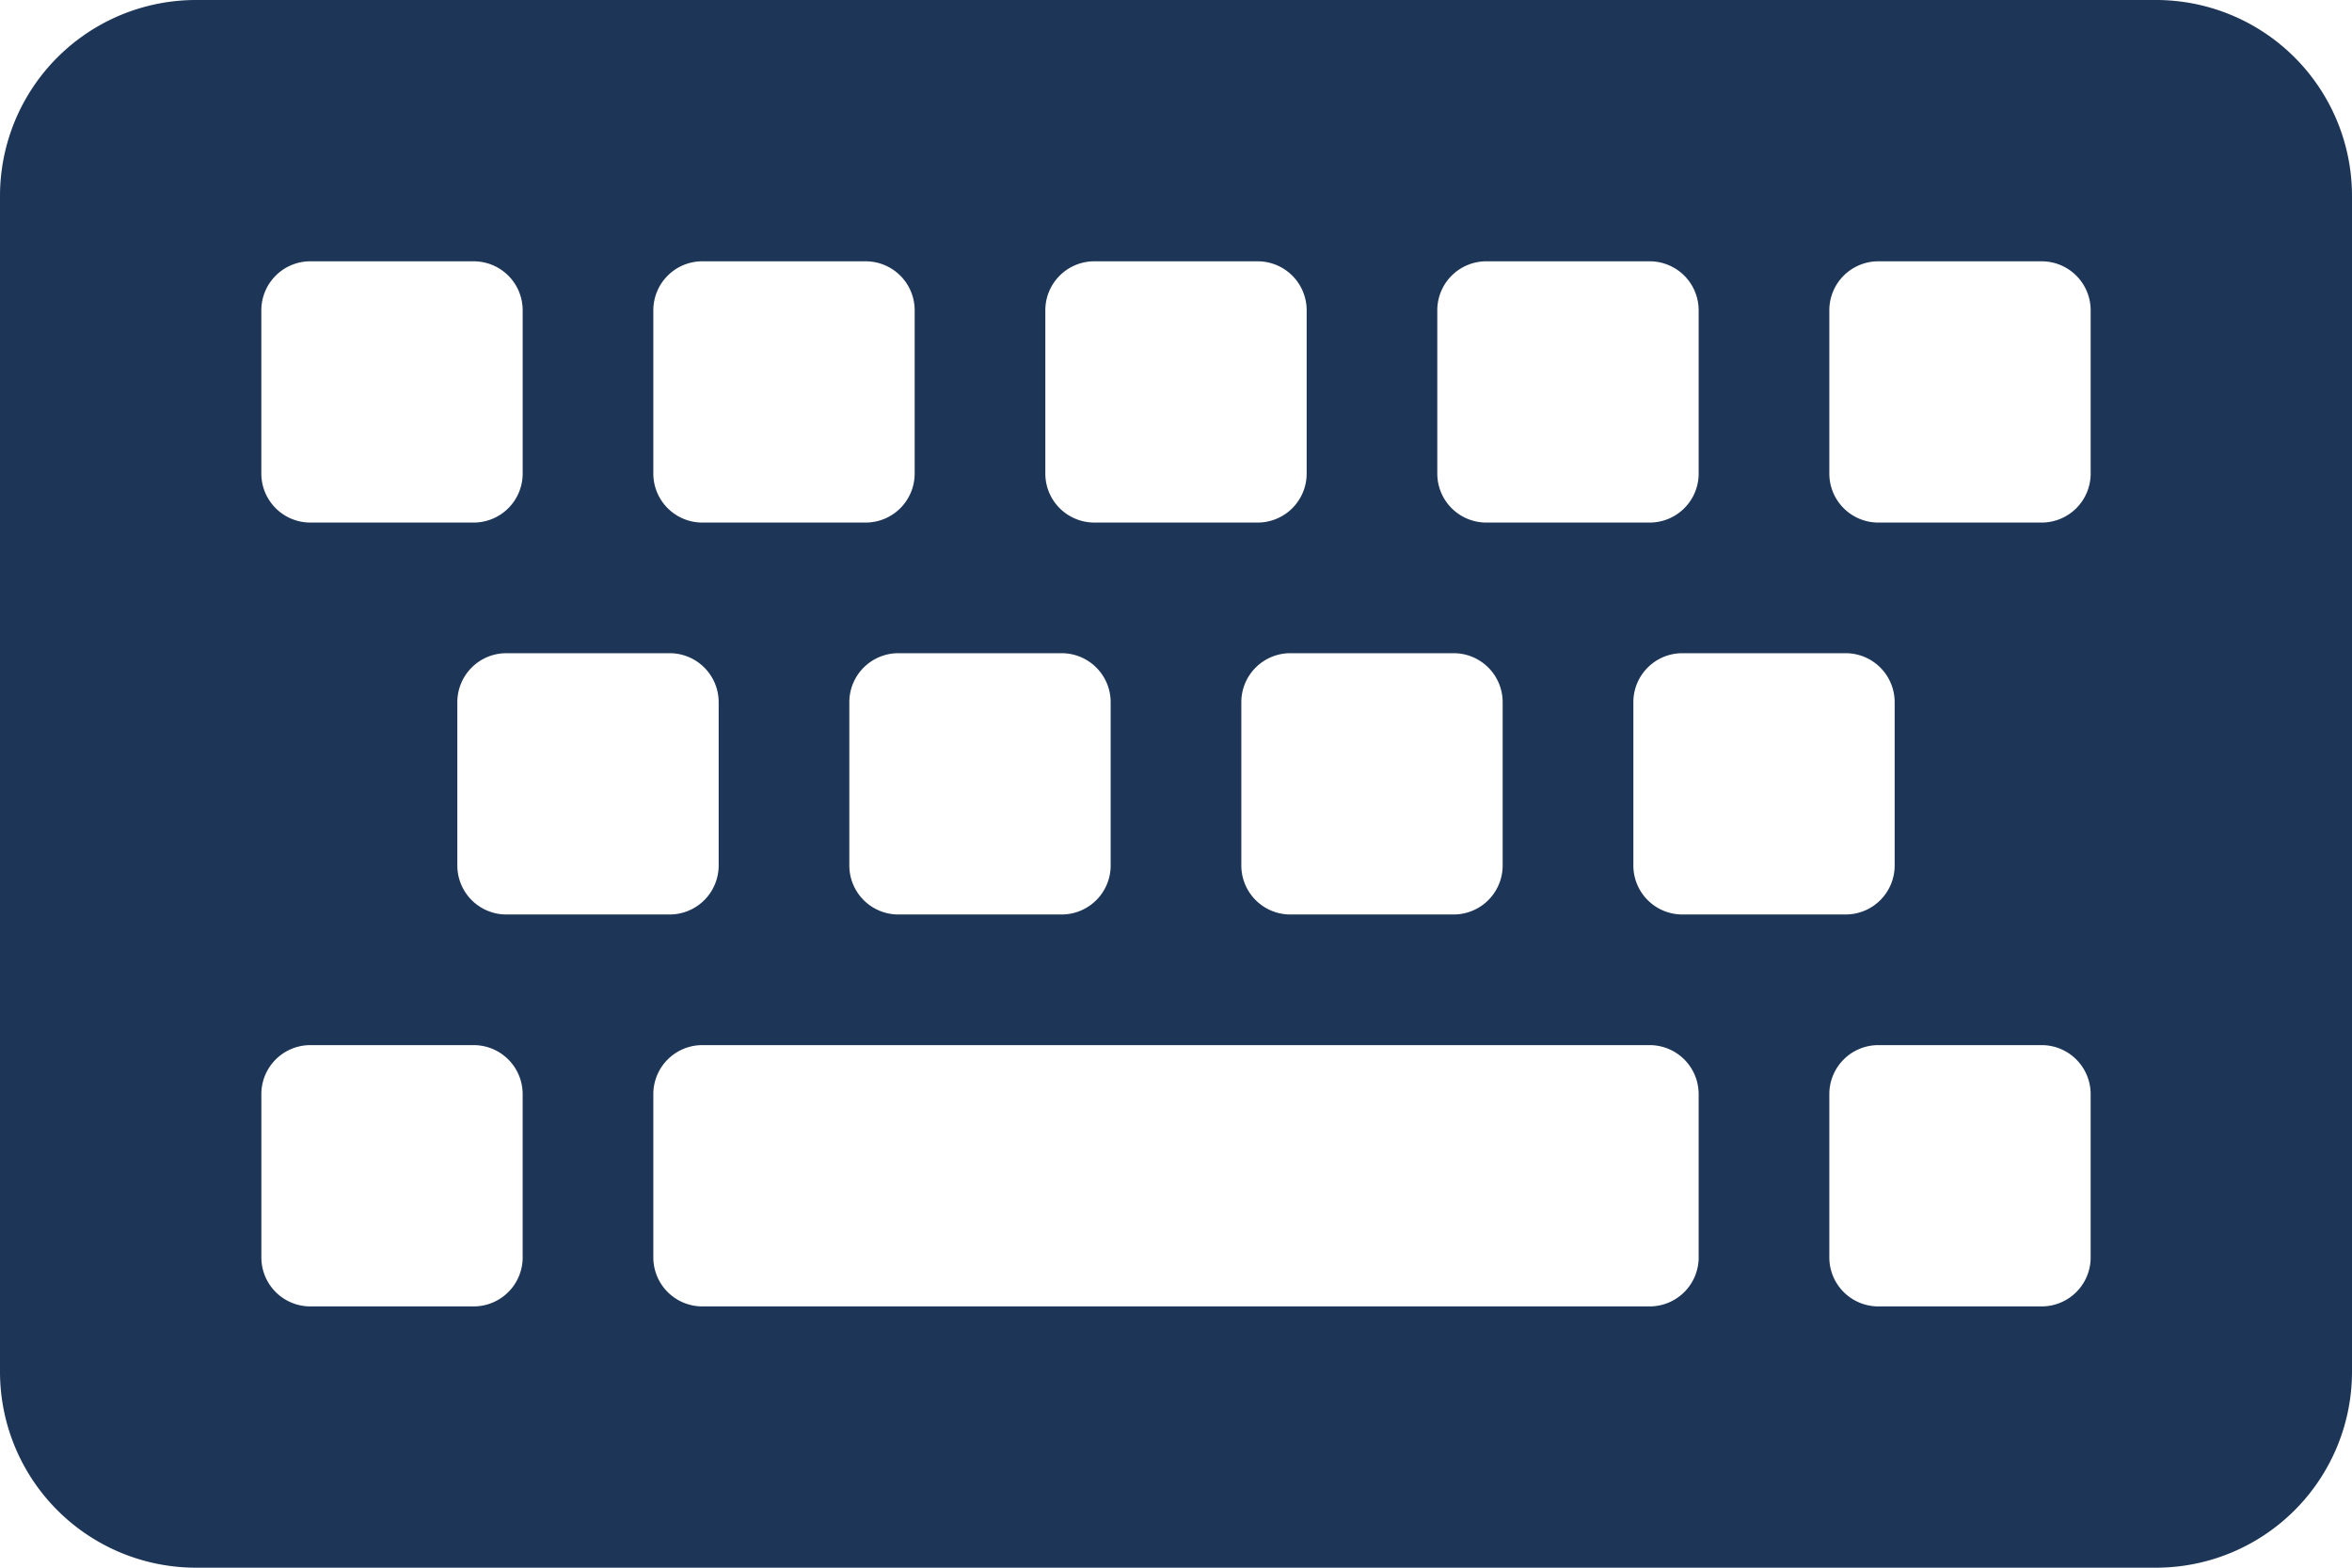 <svg xmlns="http://www.w3.org/2000/svg" width="234.17" height="156.113" viewBox="0 0 234.17 156.113">
    <path fill="#1d3557" d="M214.656 160.613H19.514A19.514 19.514 0 0 1 0 141.1V24.014A19.514 19.514 0 0 1 19.514 4.5h195.142a19.514 19.514 0 0 1 19.514 19.514V141.1a19.514 19.514 0 0 1-19.514 19.513zM52.038 51.659V35.4a4.879 4.879 0 0 0-4.879-4.879H30.9a4.879 4.879 0 0 0-4.881 4.879v16.259a4.879 4.879 0 0 0 4.881 4.879h16.259a4.879 4.879 0 0 0 4.879-4.879zm39.028 0V35.4a4.879 4.879 0 0 0-4.879-4.879H69.926a4.879 4.879 0 0 0-4.879 4.879v16.259a4.879 4.879 0 0 0 4.879 4.879h16.261a4.879 4.879 0 0 0 4.879-4.879zm39.028 0V35.4a4.879 4.879 0 0 0-4.879-4.879h-16.261a4.879 4.879 0 0 0-4.879 4.879v16.259a4.879 4.879 0 0 0 4.879 4.879h16.262a4.879 4.879 0 0 0 4.878-4.879zm39.028 0V35.4a4.879 4.879 0 0 0-4.879-4.879h-16.261A4.879 4.879 0 0 0 143.1 35.4v16.259a4.879 4.879 0 0 0 4.879 4.879h16.262a4.879 4.879 0 0 0 4.882-4.879zm39.028 0V35.4a4.879 4.879 0 0 0-4.879-4.879h-16.26a4.879 4.879 0 0 0-4.879 4.879v16.259a4.879 4.879 0 0 0 4.879 4.879h16.262a4.879 4.879 0 0 0 4.878-4.879zM71.552 90.687V74.426a4.879 4.879 0 0 0-4.879-4.879H50.412a4.879 4.879 0 0 0-4.879 4.879v16.261a4.879 4.879 0 0 0 4.879 4.879h16.261a4.879 4.879 0 0 0 4.879-4.879zm39.028 0V74.426a4.879 4.879 0 0 0-4.879-4.879H89.44a4.879 4.879 0 0 0-4.879 4.879v16.261a4.879 4.879 0 0 0 4.879 4.879h16.26a4.879 4.879 0 0 0 4.88-4.879zm39.028 0V74.426a4.879 4.879 0 0 0-4.879-4.879h-16.261a4.879 4.879 0 0 0-4.879 4.879v16.261a4.879 4.879 0 0 0 4.879 4.879h16.262a4.879 4.879 0 0 0 4.878-4.879zm39.028 0V74.426a4.879 4.879 0 0 0-4.879-4.879H167.5a4.879 4.879 0 0 0-4.879 4.879v16.261a4.879 4.879 0 0 0 4.879 4.879h16.262a4.879 4.879 0 0 0 4.875-4.879zm-136.6 39.028v-16.261a4.879 4.879 0 0 0-4.879-4.879H30.9a4.879 4.879 0 0 0-4.879 4.879v16.262a4.879 4.879 0 0 0 4.879 4.879h16.259a4.879 4.879 0 0 0 4.879-4.879zm117.085 0v-16.261a4.879 4.879 0 0 0-4.879-4.879H69.926a4.879 4.879 0 0 0-4.879 4.879v16.262a4.879 4.879 0 0 0 4.879 4.879h94.318a4.879 4.879 0 0 0 4.879-4.879zm39.028 0v-16.261a4.879 4.879 0 0 0-4.879-4.879h-16.259a4.879 4.879 0 0 0-4.879 4.879v16.262a4.879 4.879 0 0 0 4.879 4.879h16.262a4.879 4.879 0 0 0 4.878-4.879z" opacity="1" transform="translate(0 -4.5)"/>
</svg>
